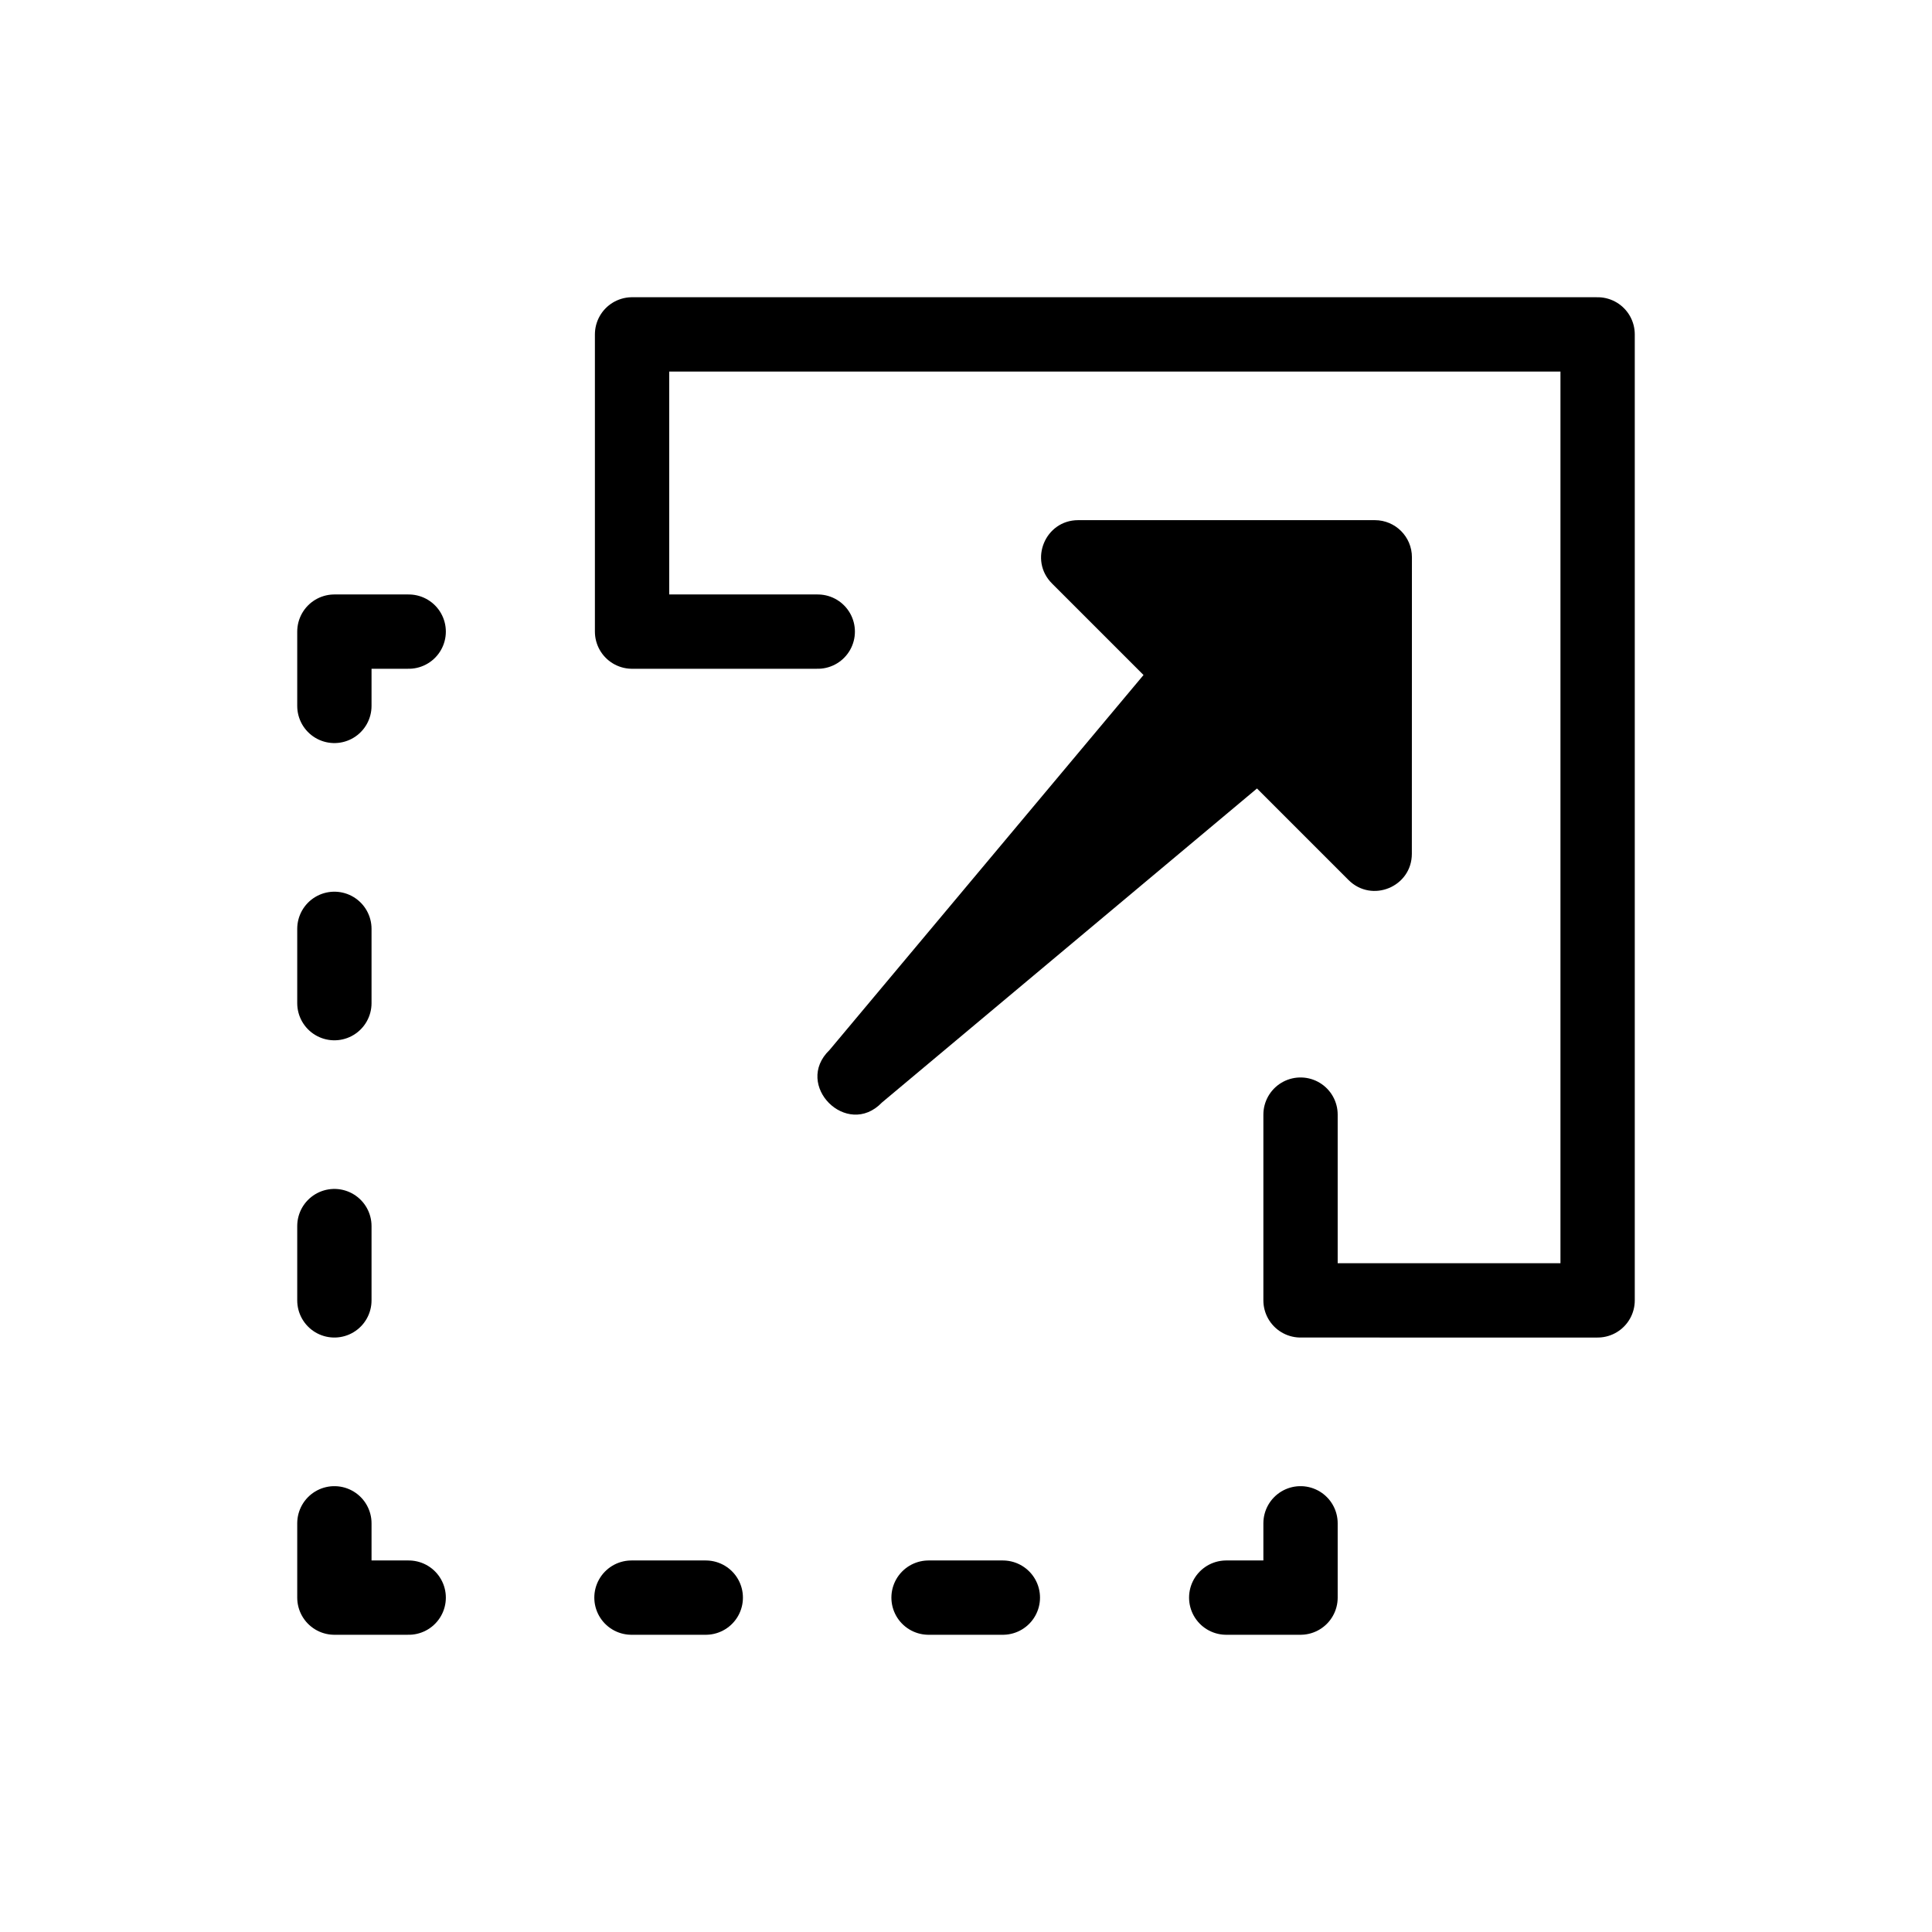 <svg width="26" height="26" viewBox="0 0 26 26" xmlns="http://www.w3.org/2000/svg">
<path d="M 5.5,21.5 H 4.5 v -1 m 3.998,1 h 1 z m 3.998,0 h 1 z m -7.996,-4 v -1 z m 0,-4 v -1 z m 0,-4 v -1 h 1 m 12.002,12 v 1 h -1 m 1,-6.5 v 2.5 H 21.5 v -13 H 8.506 v 4 h 2.499" transform="" style="fill: none; stroke: #000000; stroke-width: 1px; stroke-linecap: round; stroke-linejoin: round; stroke-opacity: 1;" />
<path d="m 19,11.49 c -1.7e-4,0.444 -0.537,0.667 -0.852,0.353 l -1.232,-1.232 -5.047,4.226 c -0.47,0.49 -1.195,-0.235 -0.706,-0.706 l 4.226,-5.047 -1.232,-1.232 c -0.314,-0.314 -0.092,-0.852 0.353,-0.852 h 3.992 c 0.276,3e-5 0.499,0.223 0.499,0.499 z" transform="" style="opacity: 1; fill: #000000; fill-opacity: 1; stroke: none; stroke-width: 1px; stroke-linecap: butt; stroke-linejoin: round; stroke-miterlimit: 4; stroke-dasharray: none; stroke-dashoffset: 0; stroke-opacity: 1;" />
</svg>